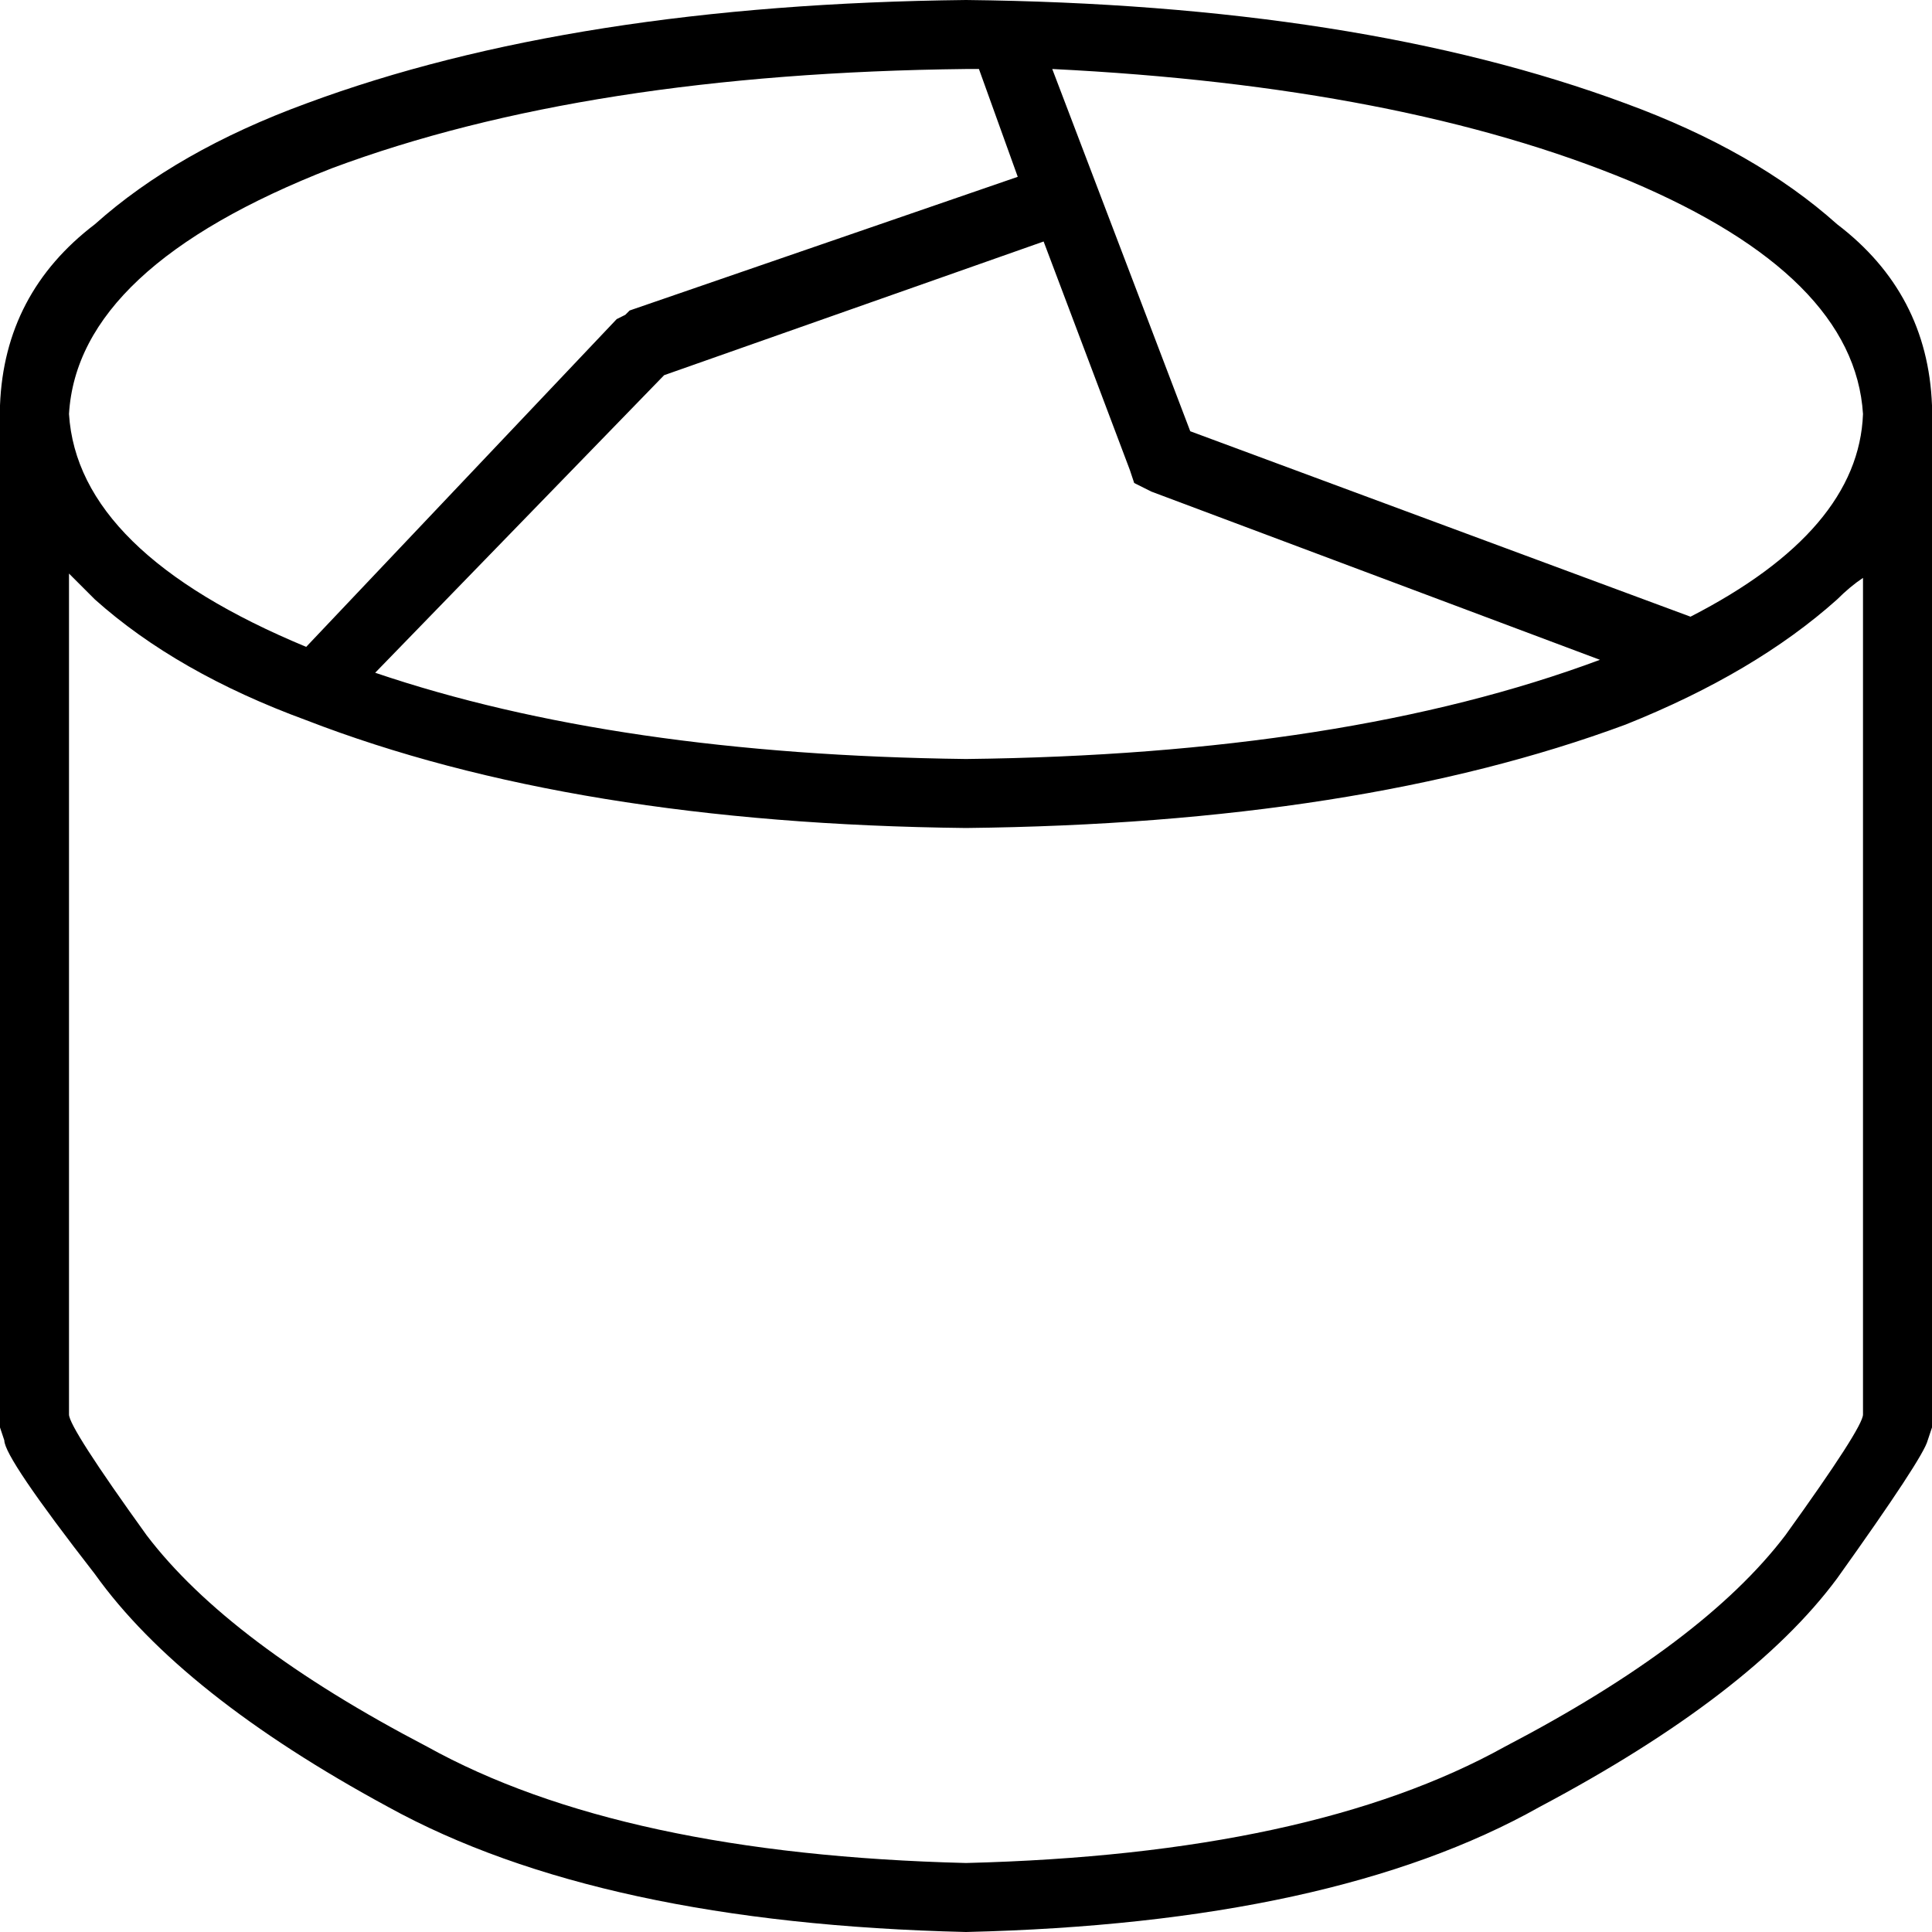 <svg xmlns="http://www.w3.org/2000/svg" viewBox="0 0 448 448">
  <path d="M 0 328 L 0 331 L 0 328 L 0 331 L 1 334 L 1 334 Q 1 338 22 365 Q 42 393 90 419 Q 139 446 224 448 Q 309 446 357 419 Q 406 393 426 366 Q 446 338 447 334 Q 447 334 447 334 L 448 331 L 448 331 L 448 328 L 448 328 Q 448 328 448 328 Q 448 328 448 328 L 448 96 L 448 96 L 448 94 L 448 94 Q 448 94 448 94 Q 448 94 448 94 Q 448 94 448 94 Q 448 94 448 94 Q 447 68 426 52 Q 407 35 377 24 Q 315 1 224 0 Q 133 1 71 24 Q 41 35 22 52 Q 1 68 0 94 Q 0 94 0 94 Q 0 94 0 94 Q 0 94 0 94 Q 0 94 0 94 Q 0 94 0 94 Q 0 94 0 94 Q 0 94 0 94 Q 0 94 0 94 Q 0 94 0 94 Q 0 94 0 94 Q 0 94 0 94 Q 0 94 0 94 Q 0 94 0 94 Q 0 94 0 94 Q 0 94 0 94 Q 0 94 0 94 L 0 96 L 0 96 L 0 328 L 0 328 Q 0 328 0 328 Q 0 328 0 328 L 0 328 Z M 16 133 Q 19 136 22 139 Q 41 156 71 167 Q 133 191 224 192 Q 315 191 377 168 Q 407 156 426 139 Q 429 136 432 134 L 432 328 L 432 328 Q 432 328 432 328 Q 432 331 414 356 Q 395 381 349 405 Q 304 430 224 432 Q 144 430 99 405 Q 53 381 34 356 Q 16 331 16 328 Q 16 328 16 328 L 16 133 L 16 133 Z M 224 16 L 227 16 L 224 16 L 227 16 L 236 41 L 236 41 L 146 72 L 146 72 L 145 73 L 145 73 L 143 74 L 143 74 L 71 150 L 71 150 Q 18 128 16 96 Q 18 62 77 39 Q 136 17 224 16 L 224 16 Z M 87 156 L 154 87 L 87 156 L 154 87 L 242 56 L 242 56 L 262 109 L 262 109 L 263 112 L 263 112 L 267 114 L 267 114 L 371 153 L 371 153 Q 312 175 224 176 Q 143 175 87 156 L 87 156 Z M 276 100 L 244 16 L 276 100 L 244 16 Q 325 20 378 42 Q 430 64 432 96 Q 431 123 392 143 L 276 100 L 276 100 Z" />
</svg>